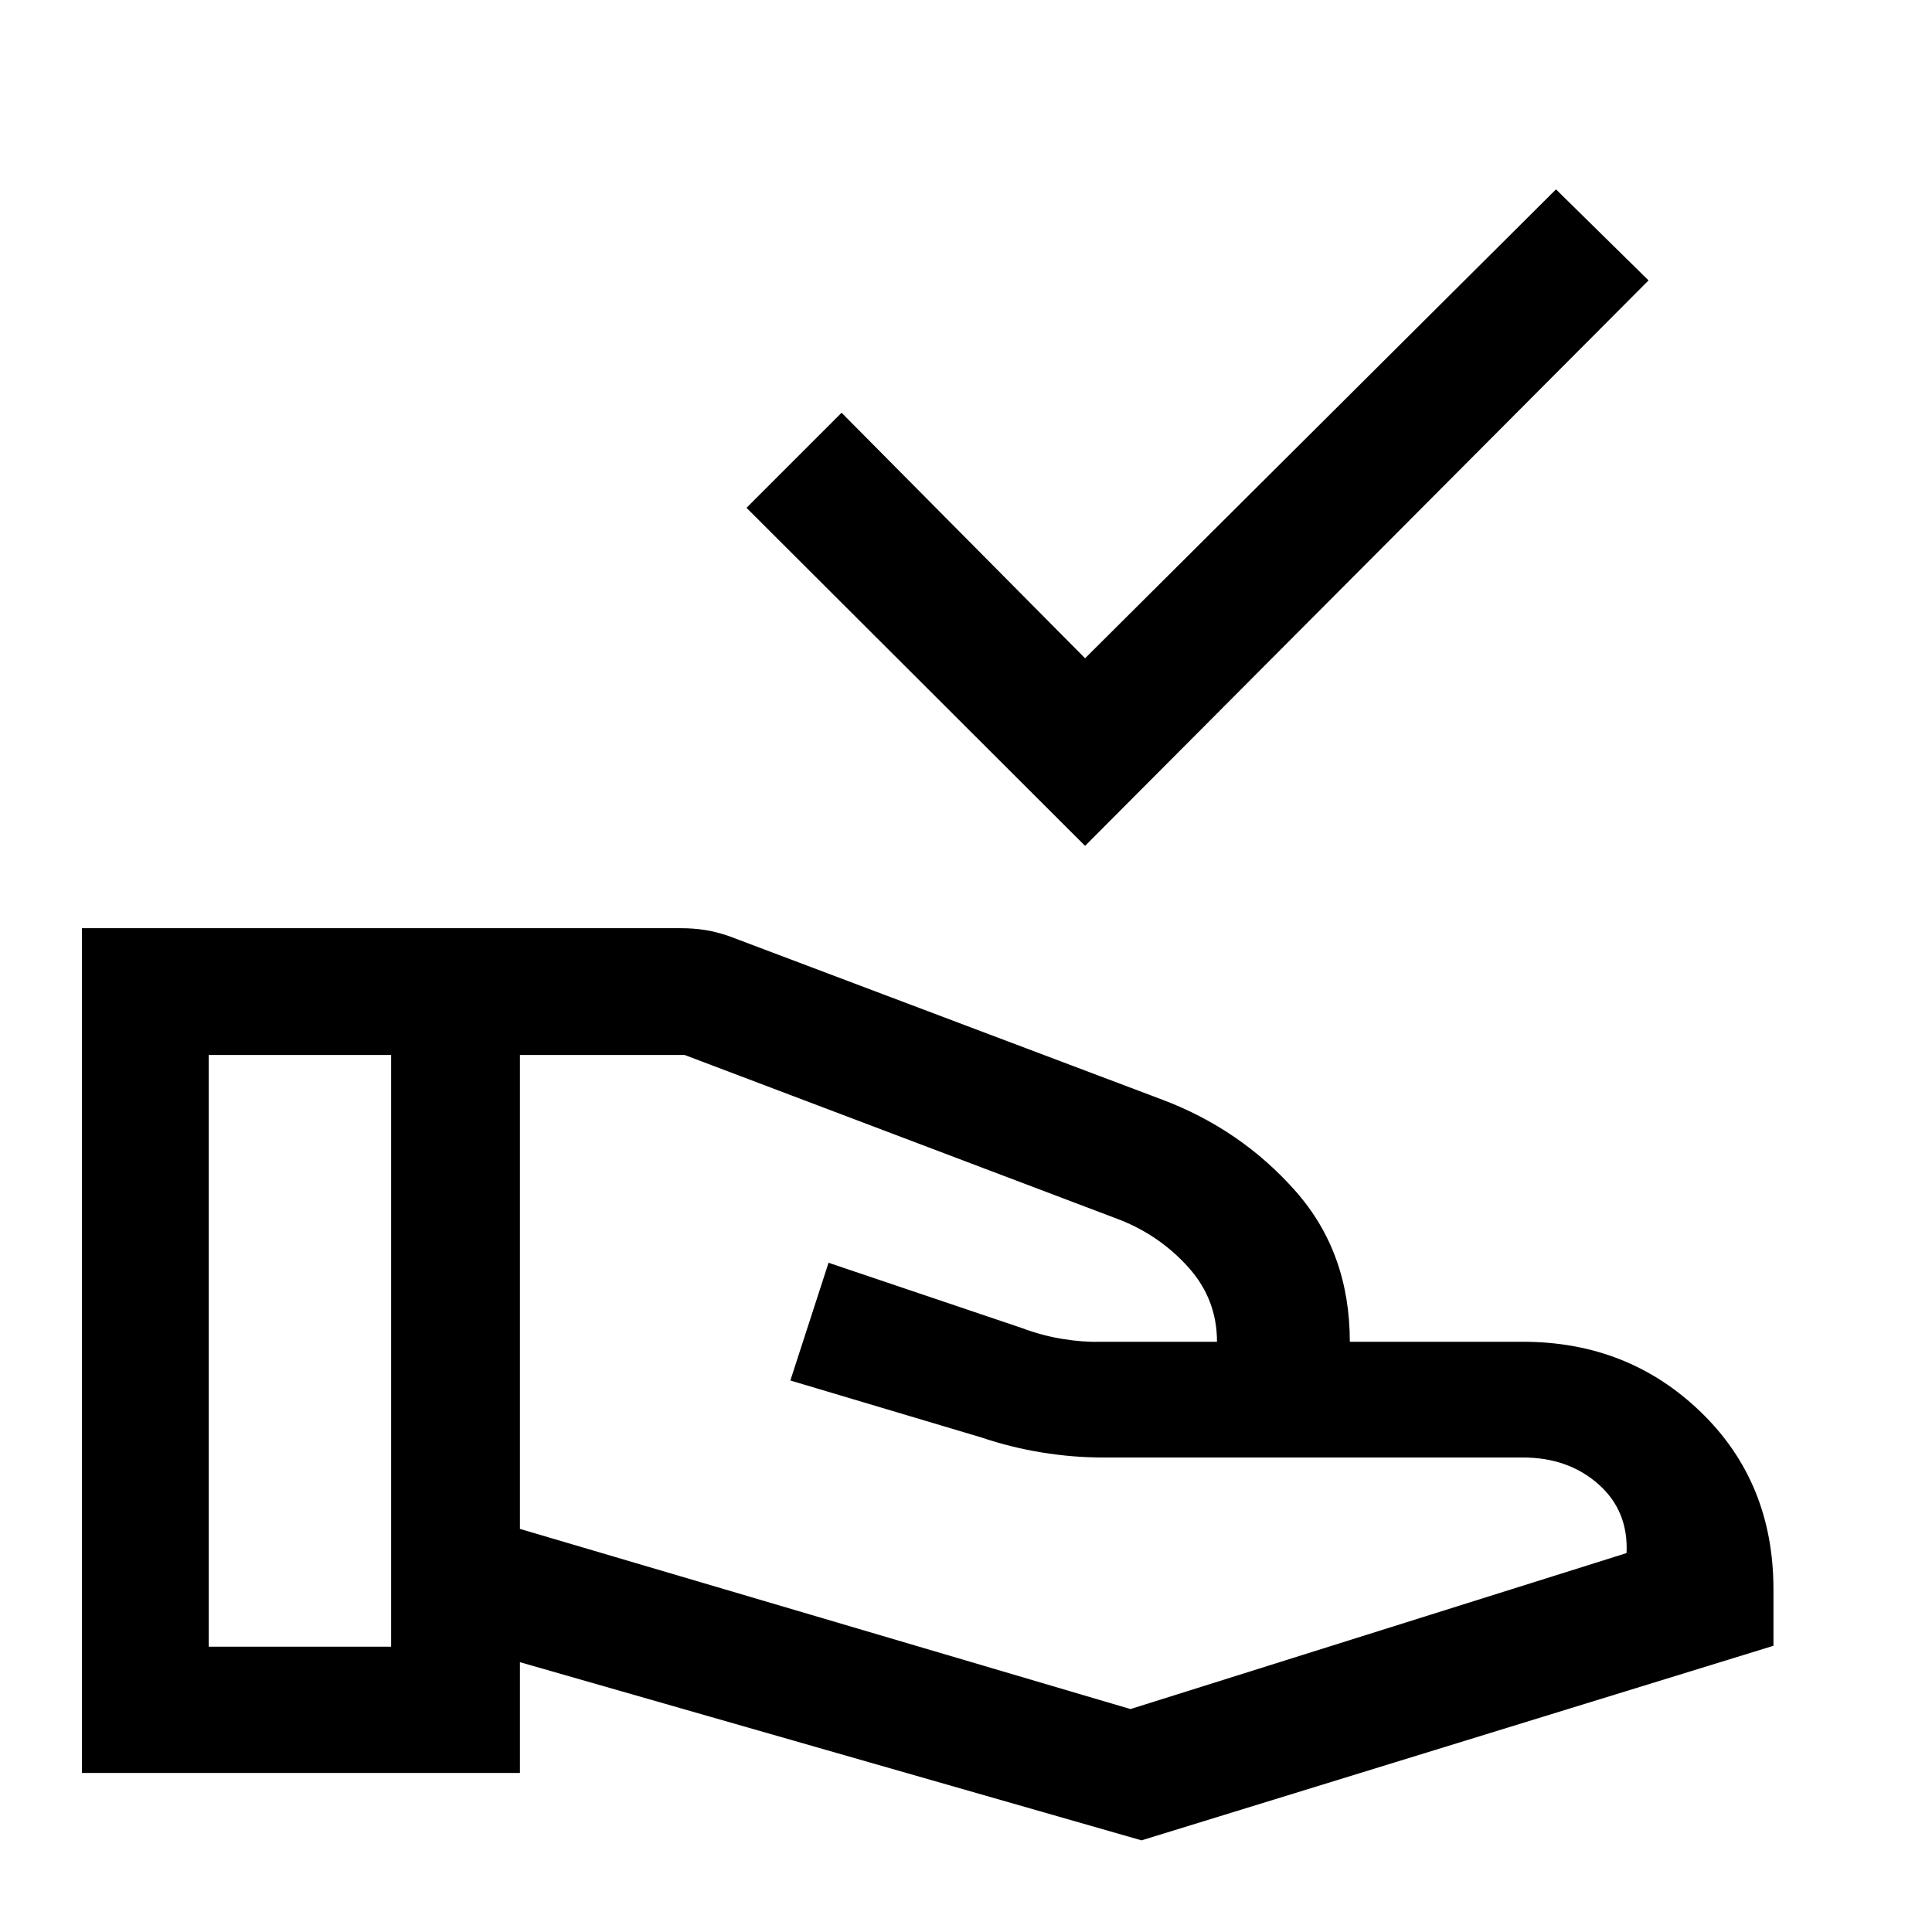 <svg xmlns="http://www.w3.org/2000/svg" height="48" viewBox="0 -960 960 960" width="48"><path d="M539.17-539.7 370.93-707.67l47.24-47.24 121 122 234-233 45.98 45.24L539.17-539.7ZM258.35-200.3l303.37 89.52 246.5-77.5q1-21-14-34.25t-37.5-13.25H548.04q-15.06 0-30.4-2.5-15.34-2.5-29.92-7.43l-95-28.33 18.98-58.5 96.17 32.47q10.04 3.77 20.2 5.4 10.15 1.63 18.15 1.39h58.5q0-21-14-36.75t-34-23.75l-216.5-82h-81.87v235.48ZM40.72-79.02v-419.76h298.02q5.72 0 11.43.87 5.72.87 12.18 3.11l215.28 81.26q38.94 14.71 66.01 45.28 27.08 30.56 27.08 74.98h86q52.29 0 88.39 34.91 36.11 34.91 36.11 88.09v28.06l-314 96.68-308.87-88.53v55.05H40.72Zm63-62.76h90.63v-294h-90.63v294Z"/></svg>